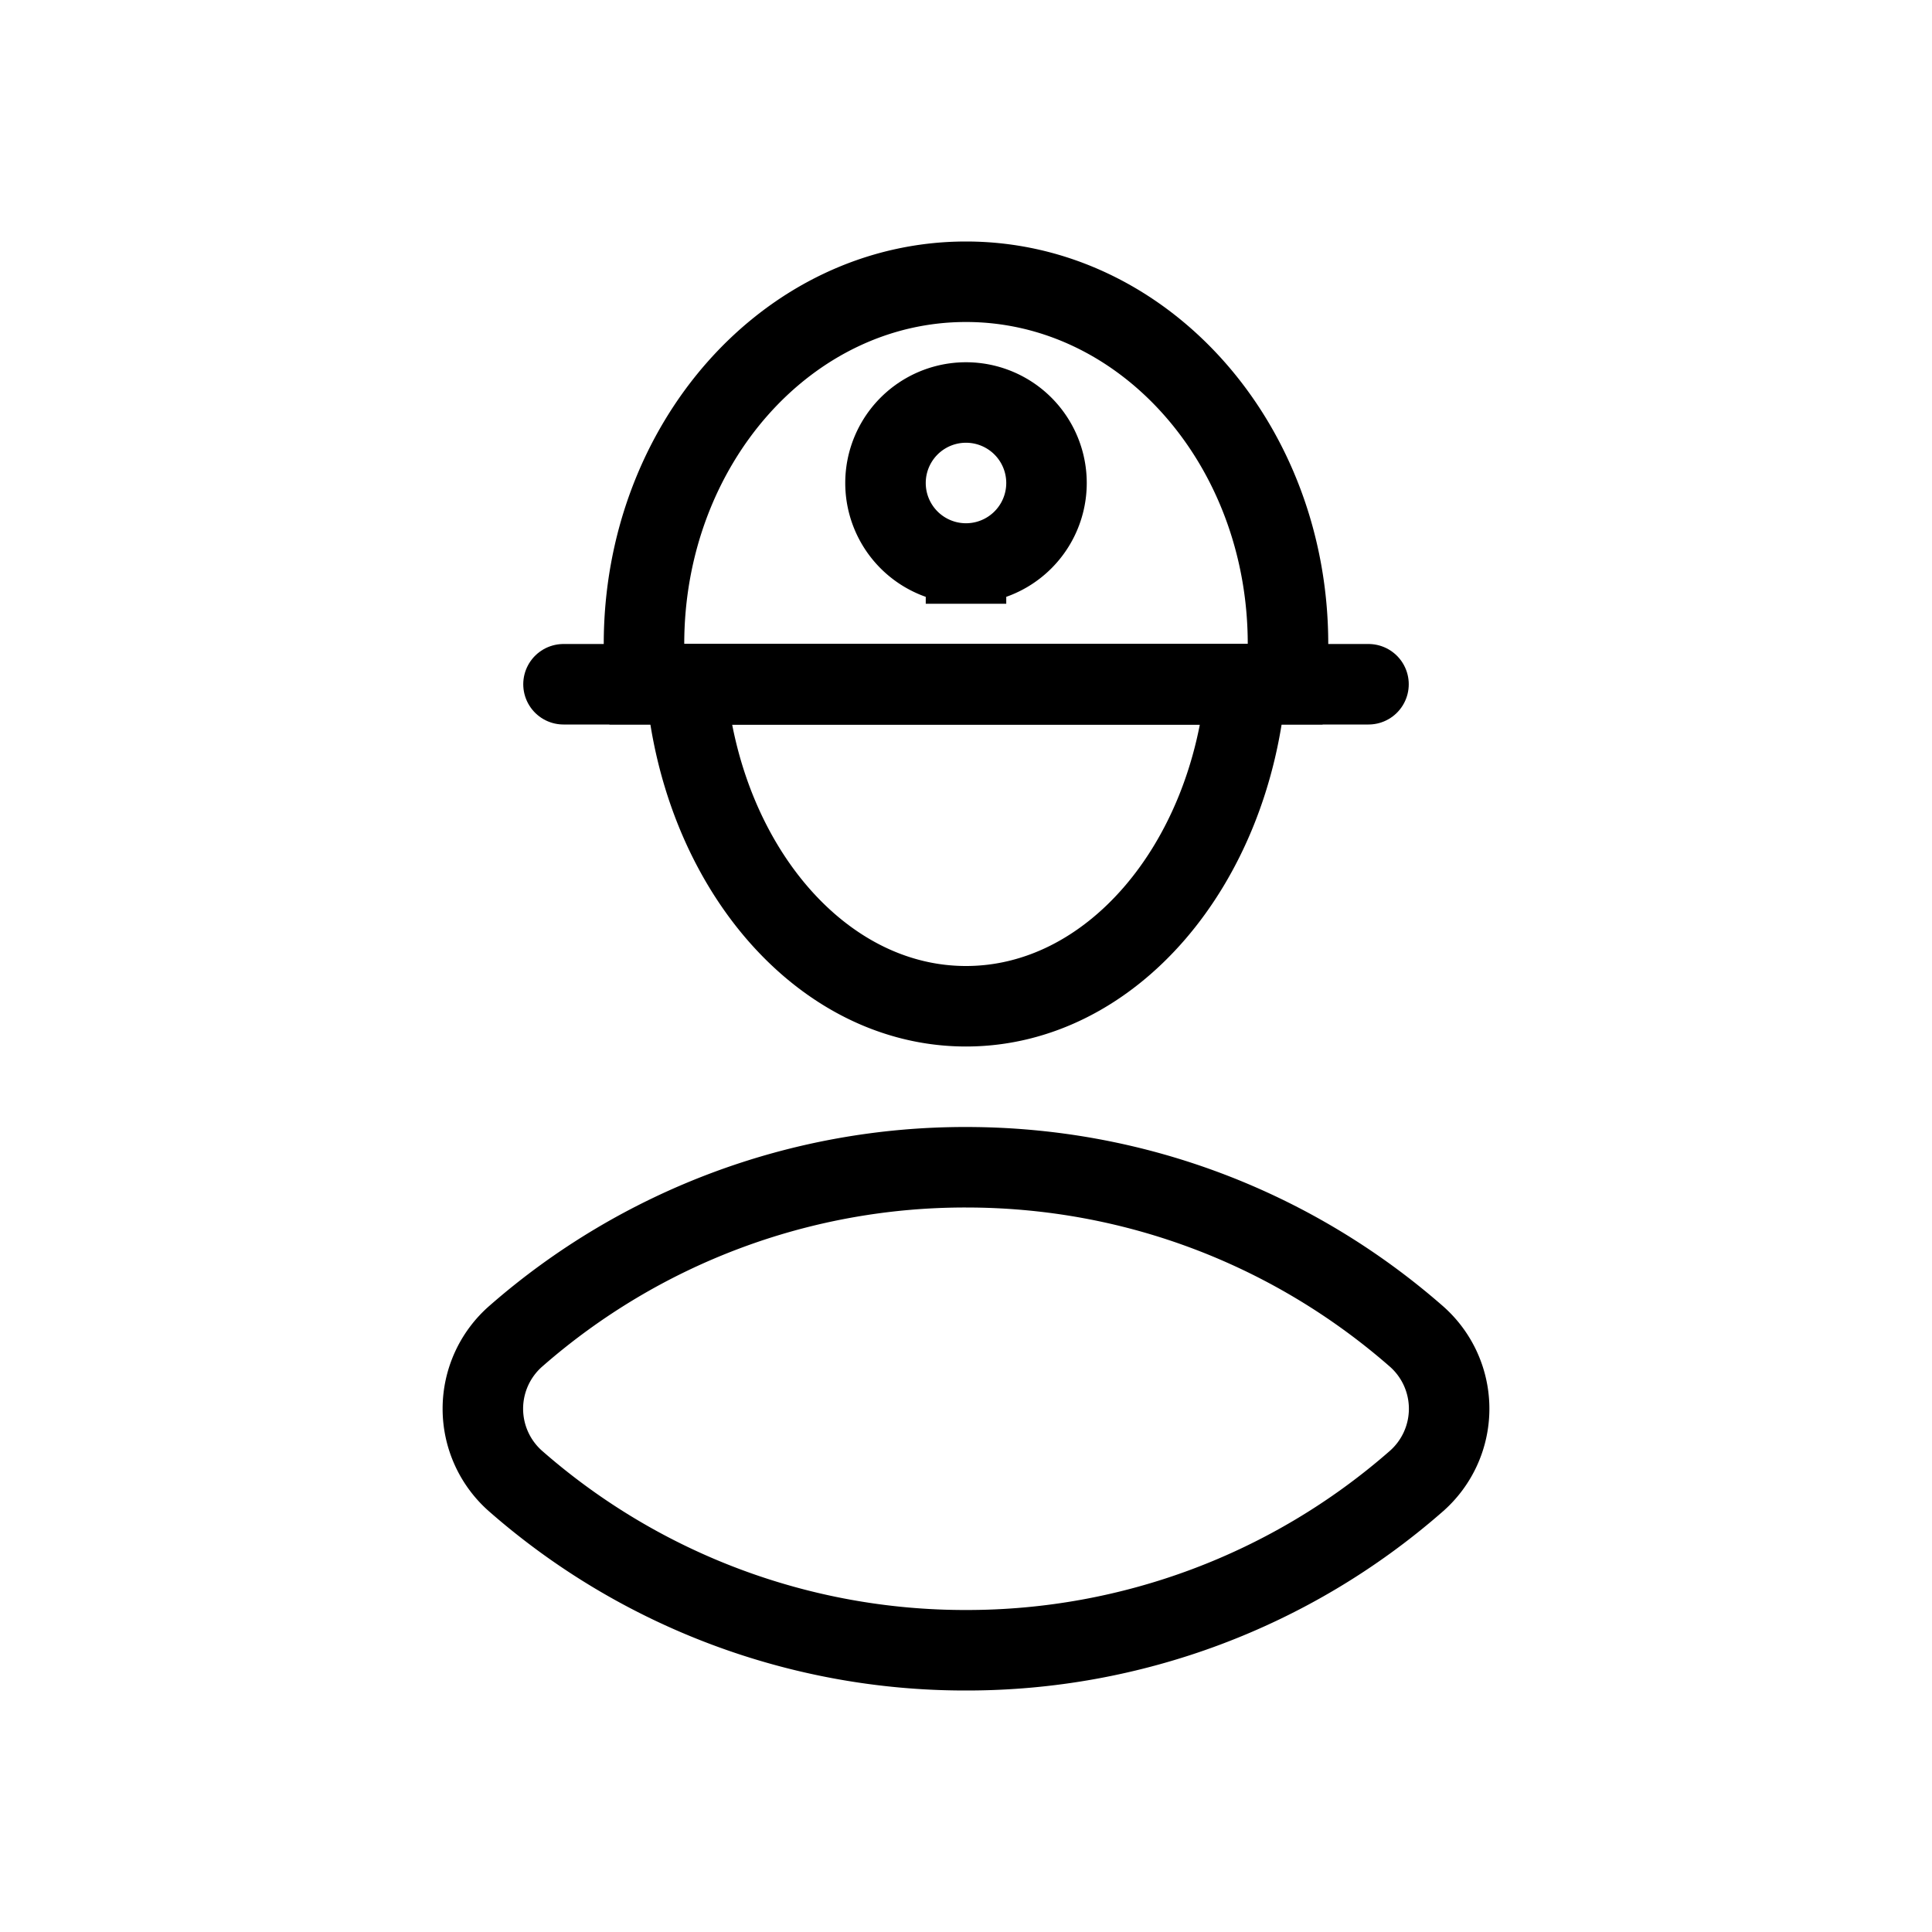 <svg xmlns="http://www.w3.org/2000/svg" width="1em" height="1em" viewBox="0 0 24 24"><g fill="none" stroke="currentColor"><path d="M6.413 18.406a1.197 1.197 0 0 1 0-1.812A8.47 8.47 0 0 1 12 14.5c2.139 0 4.093.79 5.587 2.094a1.197 1.197 0 0 1 0 1.812A8.47 8.47 0 0 1 12 20.5a8.47 8.47 0 0 1-5.587-2.094ZM8.521 8.5c.194 2.25 1.677 4 3.479 4s3.285-1.75 3.479-4z"/><path d="M16 8q0 .254-.024.5H8.024A5 5 0 0 1 8 8c0-2.485 1.79-4.5 4-4.5s4 2.015 4 4.5Zm-4-1a1 1 0 1 0 0-2a1 1 0 0 0 0 2Z" clip-rule="evenodd"/><path stroke-linecap="round" stroke-linejoin="round" d="M7 8.5h10"/></g></svg>